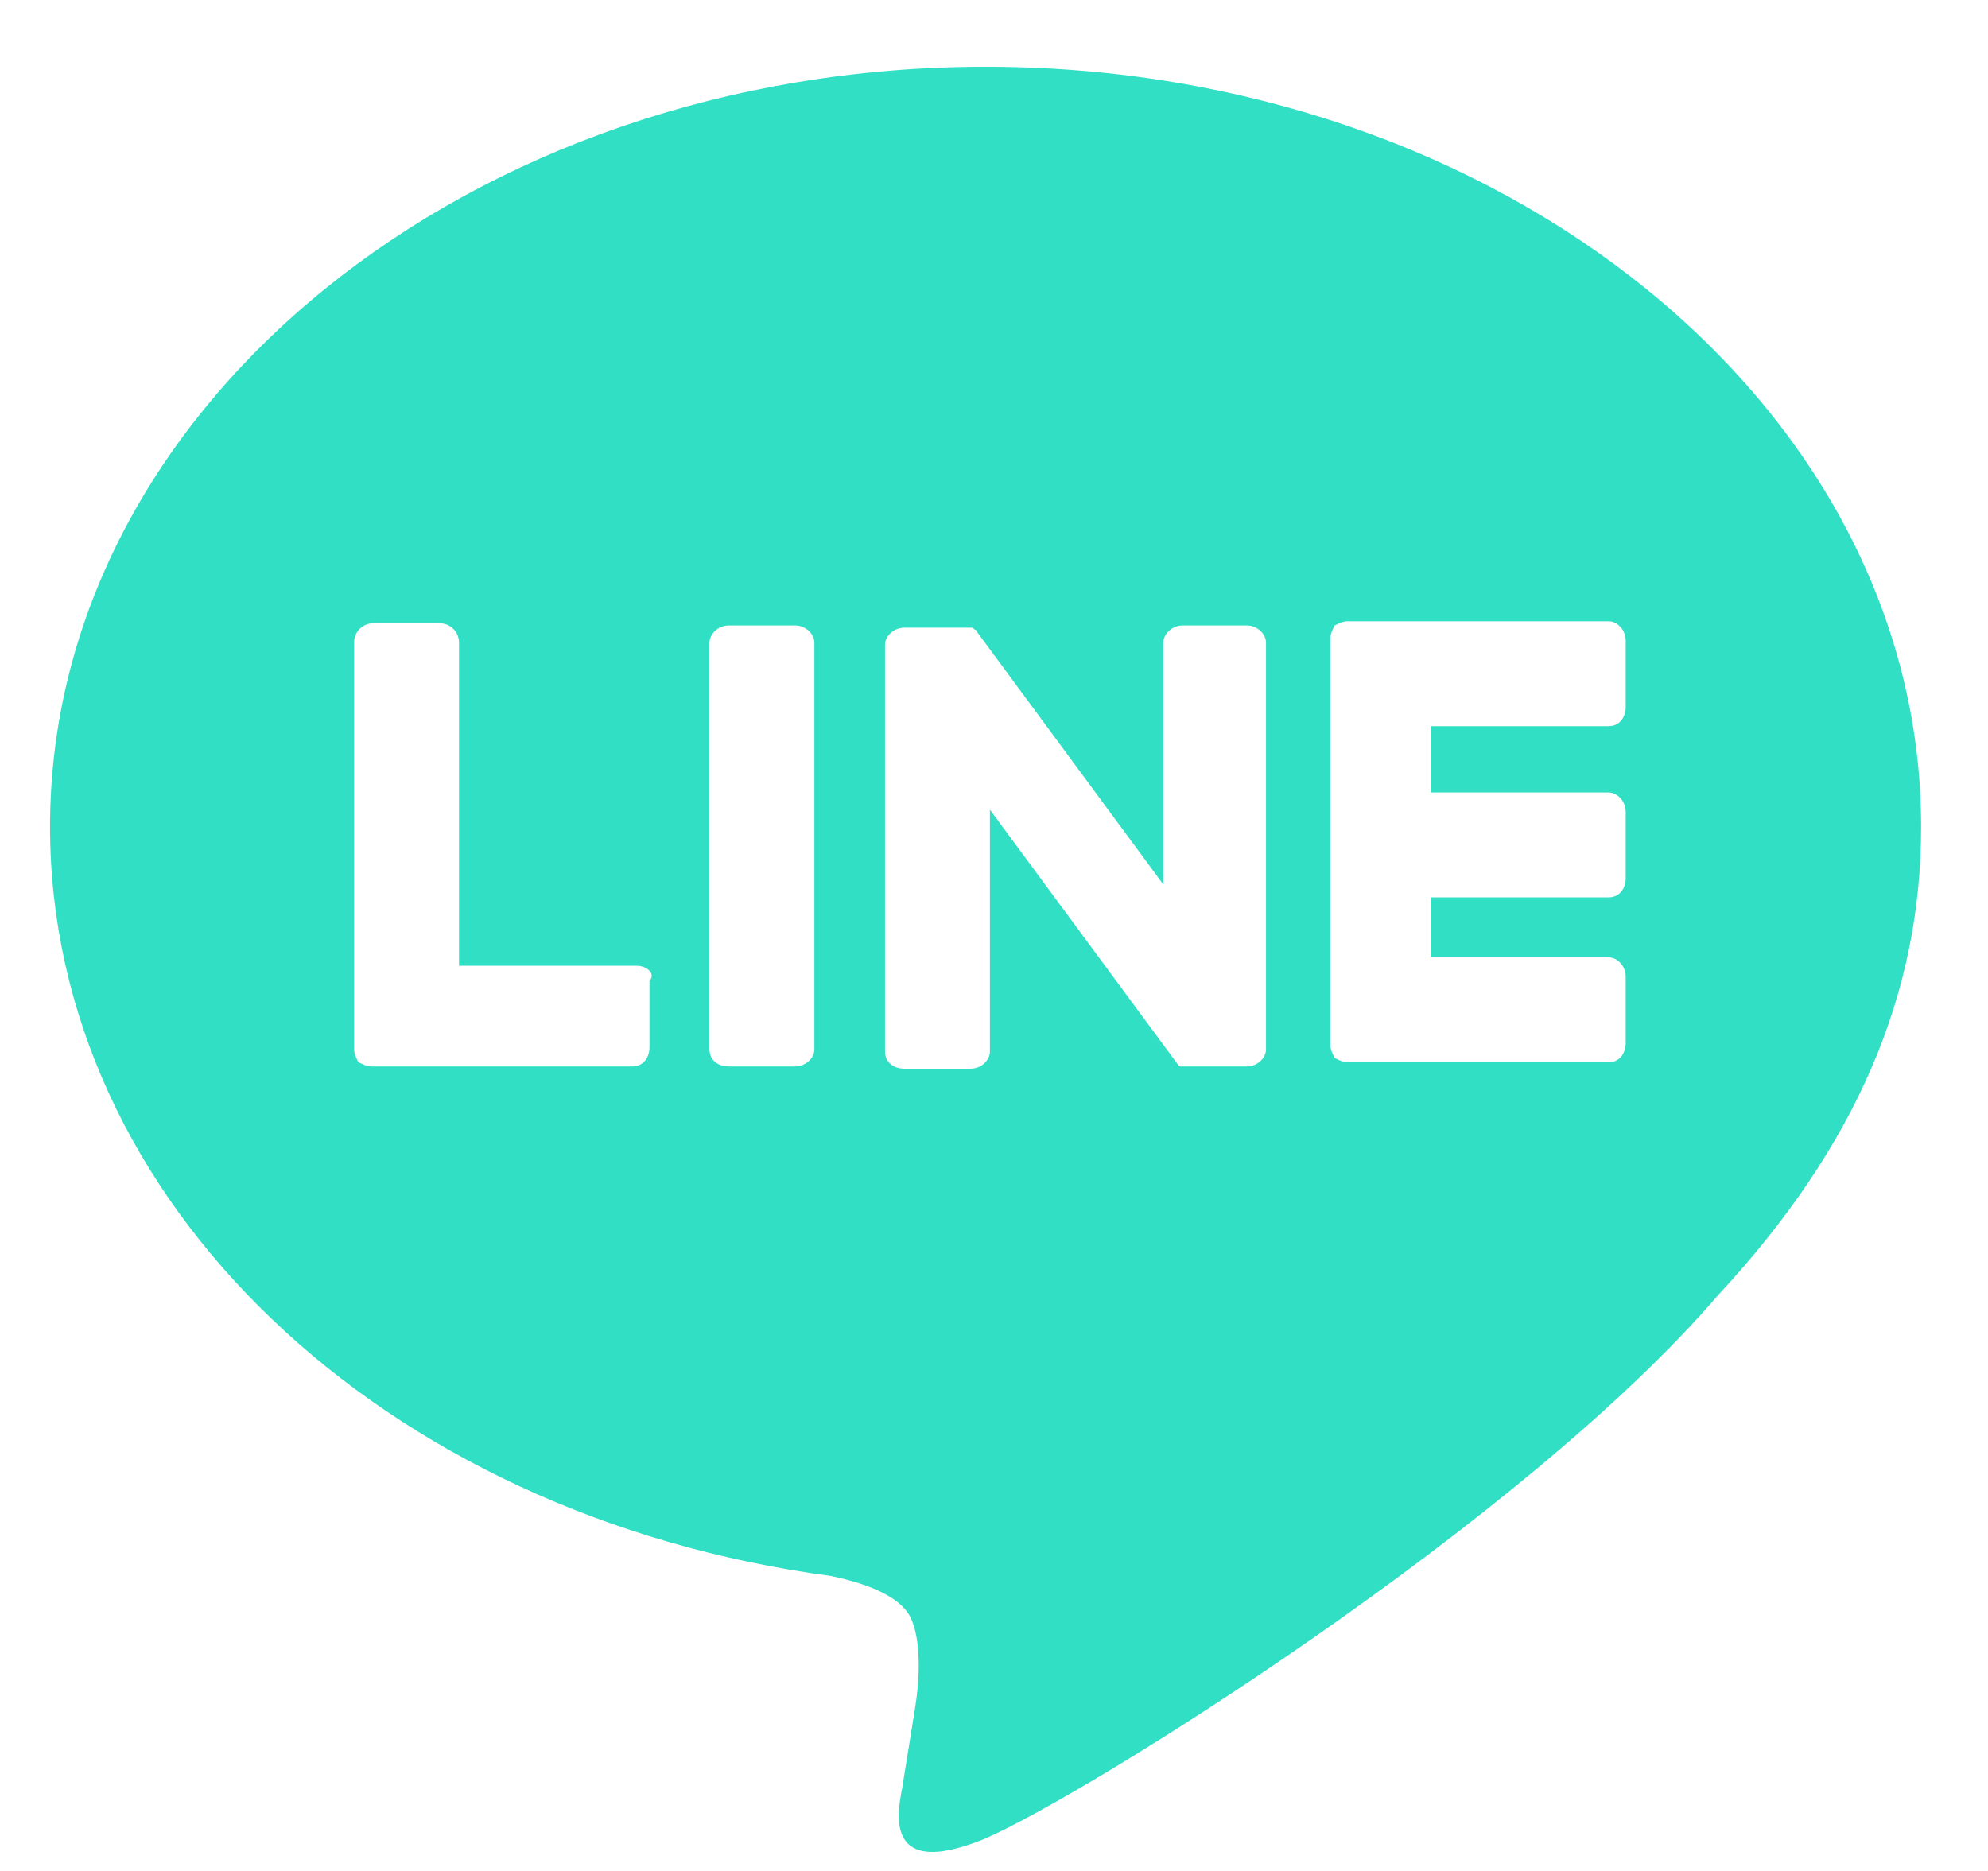 <svg width="17" height="16" viewBox="0 0 17 16" fill="none" xmlns="http://www.w3.org/2000/svg">
<path fill-rule="evenodd" clip-rule="evenodd" d="M16.428 7.07C16.428 3.482 12.84 0.571 8.428 0.571C4.017 0.571 0.428 3.482 0.428 7.07C0.428 10.274 3.266 12.965 7.11 13.478C7.367 13.533 7.733 13.642 7.806 13.88C7.879 14.082 7.861 14.393 7.824 14.613C7.824 14.613 7.733 15.18 7.715 15.29L7.712 15.306C7.672 15.52 7.571 16.069 8.41 15.729C9.271 15.363 13.024 13.02 14.689 11.079C15.879 9.798 16.428 8.498 16.428 7.07ZM6.799 5.349H6.232C6.14 5.349 6.067 5.423 6.067 5.496V8.974C6.067 9.066 6.14 9.12 6.232 9.12H6.799C6.891 9.12 6.964 9.047 6.964 8.974V5.496C6.964 5.423 6.891 5.349 6.799 5.349ZM10.113 5.349H10.662C10.753 5.349 10.826 5.423 10.826 5.496V8.974C10.826 9.047 10.753 9.12 10.662 9.12H10.168H10.131H10.113H10.094C10.083 9.12 10.079 9.113 10.073 9.104C10.069 9.098 10.065 9.091 10.058 9.084L8.465 6.924V8.992C8.465 9.066 8.392 9.139 8.3 9.139H7.733C7.641 9.139 7.568 9.084 7.568 8.992V5.514C7.568 5.441 7.641 5.368 7.733 5.368H8.3H8.318L8.337 5.386C8.355 5.386 8.355 5.404 8.355 5.404L9.948 7.564V5.496C9.948 5.423 10.021 5.349 10.113 5.349ZM5.444 8.259H3.925V5.495C3.925 5.403 3.851 5.33 3.76 5.33H3.192C3.101 5.33 3.028 5.403 3.028 5.495V8.973C3.028 9.01 3.046 9.046 3.064 9.083C3.101 9.101 3.138 9.12 3.174 9.12H5.408C5.499 9.12 5.554 9.046 5.554 8.955V8.387C5.609 8.332 5.536 8.259 5.444 8.259ZM13.902 6.045C13.902 6.137 13.847 6.21 13.756 6.21H12.236V6.777H13.756C13.829 6.777 13.902 6.85 13.902 6.942V7.51C13.902 7.601 13.847 7.674 13.756 7.674H12.236V8.187H13.756C13.829 8.187 13.902 8.26 13.902 8.352V8.919C13.902 9.011 13.847 9.084 13.756 9.084H11.522C11.486 9.084 11.449 9.066 11.413 9.047C11.394 9.011 11.376 8.974 11.376 8.937V5.459C11.376 5.423 11.394 5.386 11.413 5.349C11.449 5.331 11.486 5.313 11.522 5.313H13.756C13.829 5.313 13.902 5.386 13.902 5.477V6.045Z" fill="#30DFC4"/>
</svg>

